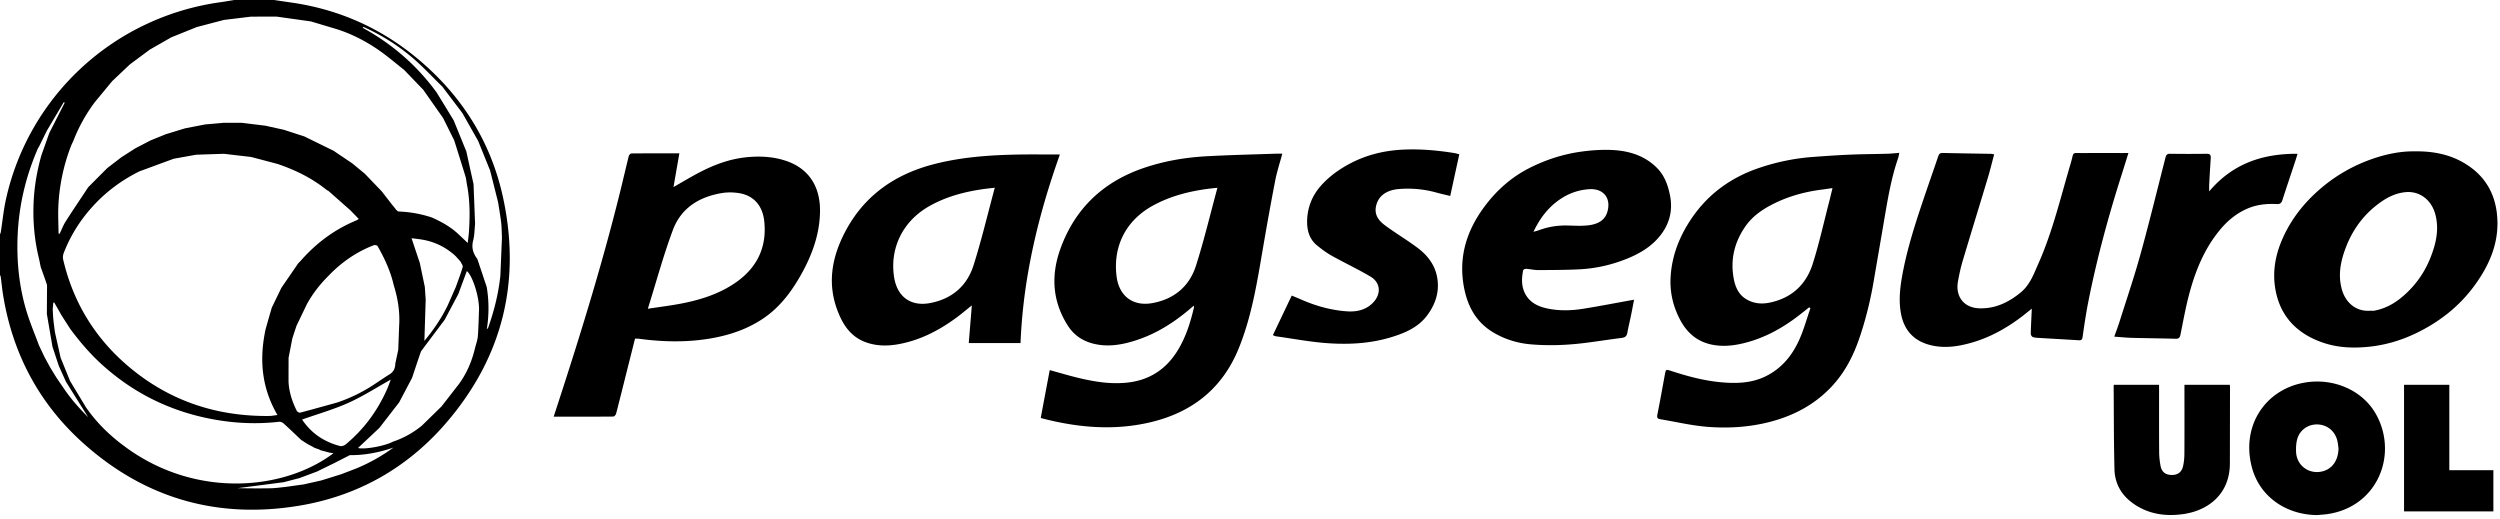 <svg xmlns="http://www.w3.org/2000/svg" viewBox="0 0 1025.046 212.881"><path d="M112.405.002c2.11.317 4.23.645 6.338.942 19.56 2.673 36.987 10.291 52.162 22.856 18.196 15.063 30.352 34.089 35.35 57.18 7.433 34.294-.114 65.219-22.949 91.986-15.964 18.708-36.362 30.341-60.6 34.375-33.32 5.54-63.027-2.857-88.31-25.395-18.299-16.313-29.245-36.864-33.147-61.102-.389-2.417-.615-4.854-.942-7.271-.02-.297-.195-.563-.307-.839V96.073c.113-.327.286-.645.338-.983.686-4.403 1.116-8.857 2.068-13.2C11.766 39.189 46.858 6.933 90.388.912 92.292.646 94.178.308 96.071 0h16.333zM20.215 54.53c2.11-4.137 4.21-8.274 6.318-12.421-.123-.071-.246-.154-.379-.226-2.304 3.891-4.618 7.783-6.922 11.673-1.075 2.181-2.15 4.362-3.226 6.553-.143.226-.328.441-.43.686-4.946 11.336-7.782 23.194-8.335 35.543-.47 10.609.553 21.105 3.635 31.293 1.434 4.721 3.37 9.288 5.08 13.916.767 1.628 1.545 3.246 2.313 4.874l2.304 4.24c.87 1.423 1.741 2.837 2.611 4.26.973 1.413 1.936 2.826 2.908 4.229 2.857 4.26 6.215 8.08 10.046 11.909-3.144-5.028-6.114-9.769-9.083-14.51-.983-2.181-1.966-4.372-2.949-6.553-.86-2.611-1.73-5.222-2.59-7.833-.768-4.475-1.536-8.95-2.304-13.435.02-3.635.051-7.27.072-10.916 0-.43.03-.891-.102-1.29-.809-2.365-1.659-4.721-2.498-7.076-.266-1.28-.49-2.56-.799-3.819-1.843-7.68-2.478-15.472-2.069-23.337.328-6.318 1.444-12.534 3.164-18.626 1.065-3.031 2.151-6.083 3.236-9.134zm96.768 145.131c2.5-.348 4.997-.697 7.495-1.034 2.396-.543 4.792-1.075 7.198-1.618 2.734-.85 5.478-1.7 8.213-2.56 2.058-.788 4.117-1.577 6.165-2.365 5.427-2.232 10.496-5.099 15.257-8.55-5.827 1.976-11.735 3.154-17.869 3.082-2.078 1.065-4.157 2.13-6.236 3.184-2.396 1.178-4.792 2.345-7.178 3.523-2.396.901-4.793 1.792-7.198 2.693-2.17.563-4.332 1.136-6.502 1.7-6.308.819-12.626 1.639-18.934 2.447 4.393.072 8.837.133 13.281.041 2.11-.01 4.21-.338 6.308-.543zm69.028-150.333l5.191 12.749c.983 4.475 1.976 8.95 2.96 13.424.214 5.438.42 10.864.634 16.302-.236 2.253-.205 4.577-.778 6.748-.778 2.959-.05 5.366 1.71 7.65 1.28 3.83 2.56 7.649 3.84 11.479.952 5.673.952 11.356.051 17.244.317-.246.44-.297.471-.379 2.5-6.963 4.28-14.101 5.07-21.474.214-5.232.44-10.465.654-15.698-.102-2.038-.092-4.086-.327-6.113-.317-2.775-.829-5.53-1.25-8.294-1.095-4.352-2.19-8.704-3.287-13.056-1.628-4.035-3.256-8.059-4.885-12.094-2.16-3.82-4.32-7.639-6.482-11.458-2.734-3.605-5.478-7.219-8.213-10.824-3.994-3.901-7.792-8.018-12.012-11.643-6.113-5.253-12.923-9.534-20.316-12.841-1.597-.768-3.205-1.536-4.803-2.304-.06.123-.113.256-.174.379 1.536.758 3.082 1.506 4.618 2.263 12.073 6.595 22.221 15.401 30.341 26.522 2.345 3.81 4.66 7.608 6.983 11.417zm-2.407 75.807c1.106-2.499 2.202-4.997 3.308-7.495.963-2.714 2.007-5.397 2.806-8.162.174-.604-.563-1.464-.87-2.202-.88-.952-1.69-1.986-2.662-2.836-3.645-3.154-7.854-5.222-12.595-6.103-1.556-.286-3.133-.44-4.854-.666 1.22 3.635 2.314 6.912 3.41 10.189.676 3.256 1.351 6.512 2.038 9.769.123 1.751.246 3.502.358 5.253-.174 5.622-.358 11.244-.532 16.886 3.707-4.465 7.024-9.298 9.595-14.633zm-52.224 59.454c-.195-.113-.399-.226-.594-.338-.573-.194-1.147-.389-1.71-.573-.41-.236-.829-.481-1.249-.717-.215-.113-.43-.215-.656-.327-.409-.226-.829-.451-1.239-.676l-2.427-1.567c-2.406-2.274-4.782-4.567-7.24-6.789-.46-.409-1.249-.727-1.843-.665-8.59.993-17.152.676-25.662-.768-17.94-3.041-33.71-10.608-47.175-22.886-4.76-4.342-8.909-9.216-12.739-14.377-1.209-1.874-2.407-3.737-3.614-5.611-.553-.973-1.106-1.956-1.659-2.928-.45-.788-.9-1.577-1.34-2.365-.124.041-.257.082-.38.123-.082.891-.154 1.782-.235 2.663.082 1.341.113 2.693.246 4.024.184 1.813.441 3.625.666 5.438.778 3.492 1.567 6.973 2.345 10.466 1.29 3.164 2.57 6.338 3.861 9.502 2.171 3.605 4.352 7.199 6.523 10.803 4.23 6.103 9.421 11.244 15.37 15.657 28.918 21.862 65.648 18.586 86.108 3.154-.676-.103-1.198-.185-1.71-.266-.788-.215-1.566-.43-2.355-.645-.43-.102-.86-.215-1.29-.327zm29.788-3.523c4.332-1.433 8.233-3.635 11.766-6.502l8.1-7.916c2.375-3.062 4.762-6.123 7.137-9.175 3.226-4.434 5.325-9.37 6.584-14.674.4-1.639 1.034-3.257 1.167-4.905.297-3.717.348-7.455.502-11.172 0-5.315-2.683-13.701-5.007-15.586a3286.853 3286.853 0 0 0-3.512 9.452c-1.853 3.492-3.707 6.983-5.55 10.476-2.939 3.922-5.878 7.844-8.816 11.755-.358.533-.839 1.014-1.044 1.597-1.219 3.481-2.365 6.994-3.533 10.496-1.772 3.359-3.543 6.728-5.315 10.087-2.703 3.481-5.406 6.974-8.11 10.455-2.908 2.734-5.827 5.478-8.755 8.233 2.642.727 11.111-.829 14.387-2.621zM49.716 64.514c1.946-1.25 3.891-2.488 5.837-3.738 2.078-1.075 4.157-2.161 6.246-3.236 2.078-.839 4.147-1.679 6.226-2.519 2.601-.798 5.202-1.587 7.793-2.386 2.745-.533 5.49-1.065 8.243-1.608 2.591-.226 5.171-.45 7.762-.686h7.19l9.81 1.198 7.494 1.659c2.826.911 5.653 1.833 8.478 2.745 3.994 1.956 7.987 3.922 11.991 5.878l7.65 5.161c1.72 1.423 3.45 2.846 5.17 4.27 2.294 2.396 4.598 4.782 6.892 7.178 1.526 1.956 3.042 3.922 4.567 5.878.83.85 1.628 2.386 2.488 2.417 4.66.185 9.165.994 13.568 2.468 3.881 1.741 7.588 3.779 10.721 6.707 1.29 1.208 2.57 2.427 3.942 3.717.174-1.566.4-3.113.502-4.669.43-6.523.42-13.025-.86-19.476-.185-1.044-.266-2.13-.573-3.133-1.506-4.946-3.072-9.881-4.618-14.807-1.526-3.051-3.042-6.113-4.567-9.165-2.703-3.85-5.406-7.701-8.11-11.55-2.62-2.724-5.243-5.447-7.864-8.171-3.543-2.775-6.953-5.735-10.649-8.274-5.11-3.502-10.608-6.329-16.517-8.284-3.686-1.106-7.363-2.202-11.049-3.308L113.44 6.814c-3.513 0-7.014.01-10.526.01l-11.11 1.351c-3.708.973-7.415 1.945-11.112 2.918-3.492 1.403-6.984 2.816-10.475 4.219-2.918 1.68-5.847 3.349-8.776 5.018-2.734 2.028-5.468 4.055-8.192 6.082-2.416 2.284-4.834 4.577-7.25 6.861-2.365 2.857-4.73 5.724-7.096 8.581a66.563 66.563 0 0 0-8.858 15.975c-.317.686-.666 1.362-.942 2.068a78.261 78.261 0 0 0-5.18 24.791c-.165 3.696.05 7.414.091 11.111l.451.03c.8-1.649 1.433-3.41 2.407-4.946 3.031-4.751 6.195-9.421 9.308-14.131 2.601-2.611 5.202-5.232 7.813-7.844a762.907 762.907 0 0 0 5.724-4.393zm68.587 92.007c.215 4.24 1.505 8.182 3.39 11.94.194.389.992.83 1.381.727 5.07-1.331 10.107-2.745 15.165-4.147a64.64 64.64 0 0 0 14.786-7.158c2.243-1.475 4.444-3.01 6.727-4.413 1.71-1.055 2.304-2.581 2.345-4.465.4-1.843.788-3.687 1.188-5.529l.37-9.83c.378-5.704-.513-11.244-2.203-16.671-1.3-5.724-3.748-10.987-6.625-16.056-.185-.327-1.137-.542-1.566-.379-7.168 2.765-13.322 7.045-18.606 12.585-3.502 3.471-6.492 7.332-8.868 11.663-1.413 2.949-2.826 5.888-4.239 8.837-.563 1.721-1.126 3.431-1.689 5.151l-1.536 7.936c-.01 3.267-.02 6.543-.02 9.81zm-4.556-89.314c-3.594-.952-7.198-1.905-10.793-2.846-3.707-.43-7.424-.86-11.13-1.301-3.81.123-7.619.246-11.429.379-3.052.553-6.114 1.096-9.165 1.649-4.362 1.597-8.724 3.205-13.076 4.803-.41.154-.83.276-1.209.471-7.168 3.594-13.496 8.284-18.913 14.244-5.15 5.662-9.154 12.012-11.909 19.149-.307.809-.41 1.833-.215 2.673 4.198 18.012 13.527 32.921 27.76 44.636 16.456 13.548 35.553 19.743 56.812 19.486.993-.01 1.987-.236 3.287-.389-6.124-10.476-7.373-21.422-5.314-32.88.153-.798.266-1.607.481-2.386.81-2.918 1.66-5.827 2.5-8.735 1.31-2.714 2.631-5.438 3.941-8.151a6007.48 6007.48 0 0 0 6.902-10.045c.38-.389.778-.758 1.136-1.168 6.277-7.137 13.701-12.677 22.498-16.343.338-.143.635-.358 1.198-.676-1.188-1.229-2.274-2.345-3.349-3.461a6813.904 6813.904 0 0 1-9.144-8.079c-.236-.123-.502-.215-.707-.379-6.052-4.854-12.87-8.202-20.162-10.649zm10.168 104.796c-.01-.072-.03.051.031.133 3.758 5.591 9.022 9.052 15.463 10.742.686.185 1.762-.194 2.345-.676 7.332-6.082 12.862-13.548 16.773-22.221.676-1.495 1.208-3.052 1.71-4.342-5.765 3.205-11.367 6.82-17.387 9.534-6.052 2.713-12.524 4.557-18.934 6.83zM778.763 62.671c-.226.994-.317 1.628-.512 2.222-2.683 7.762-4.086 15.821-5.458 23.89-1.485 8.745-3.01 17.49-4.495 26.235-1.372 8.079-3.308 16.015-5.97 23.777-2.539 7.414-6.124 14.264-11.57 19.968-7.128 7.486-15.944 11.981-25.929 14.438-8.11 1.986-16.364 2.447-24.586 1.822-6.553-.502-13.015-2.058-19.528-3.134-1.178-.195-1.403-.727-1.157-1.936 1.096-5.406 2.048-10.844 3.052-16.281.42-2.263.451-2.284 2.581-1.587 6.707 2.202 13.527 4.024 20.552 4.659 6.114.553 12.278.399 18.002-2.355 6.912-3.318 11.387-8.96 14.316-15.831 1.69-3.952 2.846-8.141 4.25-12.216-.174-.113-.348-.226-.522-.327-1.669 1.31-3.308 2.642-4.997 3.922-6.482 4.874-13.506 8.673-21.412 10.67-4.27 1.086-8.6 1.598-13.035.788-6.256-1.157-10.558-4.782-13.456-10.26-2.857-5.386-4.229-11.192-3.922-17.244.451-8.991 3.666-17.091 8.725-24.505 6.77-9.902 15.985-16.537 27.24-20.418a88.818 88.818 0 0 1 22.374-4.618c5.13-.379 10.27-.737 15.411-.952 4.997-.215 9.994-.215 14.991-.358 1.597-.031 3.184-.226 5.058-.369zM751.361 77.12c-.962.133-1.597.226-2.232.317-.697.102-1.393.215-2.089.297-7.486.952-14.643 2.98-21.309 6.574-4.004 2.161-7.577 4.854-10.178 8.643-4.3 6.256-6.042 13.169-4.793 20.685.583 3.533 1.782 6.851 5.058 8.919 3.226 2.027 6.707 2.242 10.322 1.413 8.714-1.976 14.46-7.465 17.101-15.76 2.621-8.243 4.485-16.722 6.656-25.098.502-1.905.942-3.84 1.465-5.99zm-324.639 94.228c1.23-6.553 2.457-13.046 3.687-19.6 4.116 1.127 8.1 2.335 12.144 3.287 6.308 1.495 12.667 2.509 19.221 1.884 9.431-.901 16.435-5.479 21.28-13.527 3.204-5.325 5.047-11.151 6.45-17.152.051-.205.01-.43.01-.942-.717.604-1.27 1.075-1.822 1.546-7.557 6.41-15.913 11.356-25.62 13.753-4.7 1.157-9.452 1.495-14.183.205-4.188-1.136-7.577-3.451-9.964-7.147-6.47-10.035-7.086-20.757-3.113-31.714 5.95-16.415 17.46-27.331 33.956-33.004 8.438-2.898 17.162-4.393 26.03-4.874 9.502-.522 19.015-.727 28.53-1.055.797-.031 1.596 0 2.446 0-1.024 3.799-2.202 7.363-2.908 11.018-1.864 9.595-3.574 19.221-5.222 28.857-2.324 13.599-4.537 27.218-9.8 40.1-6.728 16.435-19.149 26.143-36.168 30.157-14.848 3.502-29.594 2.222-44.216-1.557-.226-.051-.42-.133-.738-.236zm72.45-94.352c-1.629.174-2.858.276-4.087.451-7.803 1.054-15.329 3.011-22.293 6.809-11.059 6.031-16.517 16.609-14.98 29.02 1.013 8.151 6.727 12.462 14.744 10.987 8.92-1.639 15.125-6.871 17.828-15.36 3.318-10.414 5.837-21.074 8.786-31.908zm-223.029-.286c3.338-1.905 6.533-3.83 9.83-5.591 6.123-3.266 12.534-5.785 19.486-6.574 5.55-.625 11.08-.43 16.456 1.29 9.472 3.031 14.5 10.414 14.305 21.074-.185 9.482-3.41 18.073-8.048 26.194-3.779 6.625-8.336 12.656-14.654 17.081-6.8 4.751-14.51 7.322-22.63 8.663-9.584 1.577-19.18 1.341-28.774.072-.533-.072-1.075-.062-1.74-.092-.963 3.84-1.916 7.618-2.868 11.397-1.628 6.471-3.226 12.954-4.905 19.415-.123.471-.748 1.157-1.147 1.157-8.048.072-16.107.051-24.443.051.911-2.806 1.782-5.458 2.642-8.11 9.206-28.345 17.93-56.832 25.026-85.801 1.054-4.322 2.048-8.663 3.144-12.984.103-.42.686-1.034 1.055-1.034 6.471-.061 12.933-.041 19.671-.041-.839 4.813-1.618 9.267-2.406 13.834zm-10.517 49.889c4.925-.758 9.33-1.29 13.68-2.13 7.998-1.546 15.708-3.973 22.466-8.704 8.694-6.093 12.738-14.459 11.582-25.119-.676-6.256-4.27-10.414-10.096-11.417-2.314-.399-4.803-.461-7.117-.092-9.37 1.495-16.886 6.124-20.255 15.186-3.87 10.383-6.779 21.145-10.26 32.276zm724.696-64.543c8.336-.092 15.698 1.639 22.19 6.185 6.677 4.69 10.352 11.233 11.264 19.323 1.27 11.254-2.837 20.869-9.298 29.665-6.288 8.551-14.469 14.899-24.003 19.466-6.103 2.918-12.514 4.803-19.282 5.489-6.4.645-12.697.389-18.8-1.71-11.193-3.85-18.136-11.53-19.672-23.388-.809-6.257.297-12.411 2.765-18.309 3.553-8.499 9.032-15.483 15.985-21.453 6.513-5.591 13.845-9.687 21.944-12.421 5.611-1.894 11.408-2.96 16.906-2.846zm-18.73 65.363c.36 0 1.065.01 1.771-.01.266-.01.533-.113.788-.164 5.058-1.065 9.175-3.83 12.81-7.322 4.158-3.984 7.332-8.704 9.482-14.05 2.294-5.703 3.707-11.55 2.15-17.746-1.526-6.062-6.349-9.84-12.155-9.349-3.523.297-6.717 1.679-9.625 3.635-7.26 4.885-12.247 11.561-15.237 19.743-2.007 5.489-3.01 11.029-1.27 16.845 1.444 4.854 5.438 8.735 11.284 8.418zm-301.598-4.537c-.42 2.181-.819 4.332-1.26 6.482-.49 2.386-1.075 4.751-1.505 7.147-.256 1.433-1.034 1.884-2.407 2.058-5.264.656-10.496 1.515-15.76 2.14-7.076.85-14.162 1.086-21.279.491-5.56-.471-10.742-2.058-15.524-4.905-7.014-4.188-10.527-10.69-12-18.493-2.387-12.626 1.228-23.685 8.846-33.68 4.874-6.4 10.844-11.612 17.981-15.227 6.738-3.41 13.957-5.744 21.474-6.748 4.178-.563 8.458-.86 12.657-.635 6.79.358 13.138 2.304 18.135 7.301 3.113 3.113 4.537 7.097 5.376 11.295 1.157 5.775-.02 11.12-3.523 15.851-3.666 4.956-8.765 7.987-14.398 10.23-6.195 2.468-12.636 3.912-19.282 4.239-5.59.277-11.192.287-16.784.307-1.659.01-3.328-.399-4.997-.512-.409-.031-1.168.317-1.218.594-.625 3.072-.778 6.144.563 9.093 1.741 3.809 5.038 5.591 8.868 6.471 5.09 1.157 10.26 1.014 15.37.194 6.79-1.106 13.527-2.406 20.664-3.697zM628.747 95.05c1.044-.307 1.721-.461 2.365-.707 3.707-1.362 7.537-1.966 11.49-1.884 2.806.051 5.642.256 8.418-.051 3.77-.42 7.158-1.802 8.162-6.042 1.362-5.755-2.314-9.072-7.332-8.806a23.516 23.516 0 0 0-11.633 3.779c-5.14 3.308-8.714 7.895-11.469 13.712zM397.21 140.659c.41-5.069.83-10.117 1.26-15.442-2.375 1.884-4.434 3.645-6.605 5.232-6.882 5.008-14.315 8.868-22.733 10.537-4.69.932-9.4 1.024-13.988-.604-6.564-2.324-9.82-7.639-12.012-13.742-3.676-10.24-2.15-20.173 2.447-29.717 7.63-15.841 20.47-25.242 37.274-29.594 11.294-2.928 22.825-3.737 34.427-3.963 5.704-.102 11.418-.02 17.296-.02-8.878 24.873-15.074 50.514-16.138 77.322-7.158-.01-14.1-.01-21.228-.01zm10.671-63.683c-1.69.195-2.877.307-4.055.461-8.079 1.106-15.872 3.113-23.01 7.209-10.71 6.134-16.118 17.255-14.192 29.133 1.29 7.957 6.861 11.961 14.704 10.486 8.981-1.69 15.166-7.004 17.87-15.565 3.266-10.332 5.764-20.91 8.682-31.723zm464.814-14.243c-.9 2.877-1.71 5.509-2.539 8.13-5.56 17.398-10.384 35.001-13.927 52.931-.942 4.772-1.649 9.605-2.335 14.418-.164 1.106-.583 1.351-1.557 1.3-5.57-.338-11.14-.645-16.712-.983-.758-.051-1.557-.092-2.222-.389-.389-.174-.768-.87-.758-1.321.082-3.298.266-6.605.43-10.26-1.792 1.413-3.369 2.734-5.028 3.952-7.475 5.509-15.636 9.564-24.832 11.202-3.789.676-7.639.768-11.479-.154-7.096-1.7-11.14-6.236-12.36-13.282-.85-4.854-.399-9.718.441-14.562 1.986-11.417 5.581-22.384 9.288-33.31 1.843-5.447 3.758-10.864 5.601-16.312.317-.942.758-1.403 1.833-1.372 6.625.154 13.261.246 19.886.359.317.01.625.112 1.218.226-.9 3.358-1.7 6.656-2.683 9.902-3.399 11.315-6.89 22.6-10.27 33.925-.798 2.693-1.383 5.458-1.884 8.233-1.116 6.082 2.284 10.824 8.704 11.049 6.533.236 12.104-2.437 17.07-6.543 3.78-3.123 5.346-7.618 7.22-11.847 5.856-13.169 9.113-27.208 13.2-40.96 1.525-5.14.101-4.26 5.478-4.301 5.386-.041 10.783-.01 16.17-.01.603-.021 1.187-.021 2.047-.021zm-350.792 74.7c2.611-5.489 5.13-10.773 7.731-16.24 1.27.533 2.51 1.024 3.717 1.557 6.052 2.673 12.37 4.454 18.944 4.905 3.891.266 7.772-.491 10.742-3.625 3.338-3.523 3.072-8.141-1.147-10.639-5.182-3.062-10.649-5.622-15.903-8.561-2.11-1.178-4.076-2.662-5.96-4.188-3.399-2.744-4.24-6.646-4.066-10.701.226-4.997 2.028-9.554 5.284-13.374 2.908-3.41 6.431-6.144 10.302-8.407 7.394-4.342 15.37-6.441 23.962-6.82 6.984-.307 13.834.307 20.685 1.403.676.113 1.341.317 2.14.522-1.25 5.744-2.468 11.325-3.717 17.09-1.956-.482-3.789-.881-5.59-1.382a43.754 43.754 0 0 0-15.484-1.464c-4.526.369-8.304 2.406-9.328 6.942-.819 3.645 1.106 6.042 3.625 7.916 4.383 3.256 9.124 6.042 13.486 9.328 3.83 2.887 6.8 6.605 7.823 11.459 1.25 5.949-.369 11.264-3.922 16.077-3.645 4.935-8.96 7.219-14.55 8.95-8.51 2.642-17.317 3.144-26.103 2.55-7.158-.481-14.254-1.854-21.37-2.837-.36-.051-.698-.246-1.302-.461zM942.05 63.06c-.379 1.208-.645 2.13-.952 3.042-1.76 5.304-3.553 10.598-5.253 15.913-.399 1.239-1.004 1.731-2.324 1.659-4.096-.215-8.08.174-11.95 1.822-4.639 1.976-8.346 5.089-11.458 8.888-6.574 7.998-10.26 17.408-12.79 27.31-1.31 5.13-2.242 10.363-3.298 15.554-.226 1.116-.645 1.69-1.915 1.649-5.97-.164-11.95-.215-17.93-.368-2.365-.062-4.72-.317-7.29-.491.726-2.048 1.464-3.952 2.077-5.888 2.918-9.246 6.052-18.442 8.643-27.781 3.655-13.209 6.891-26.532 10.291-39.803.256-1.014.645-1.536 1.843-1.516 5.008.071 10.014.082 15.022 0 1.444-.021 1.771.584 1.68 1.843a730.153 730.153 0 0 0-.636 10.711c-.04.798-.01 1.607-.01 2.877 9.646-11.417 21.924-15.524 36.25-15.422zm8.038 148.132c-12.82-.113-23.48-7.577-26.696-19.303-4.639-16.917 5.12-31.836 20.91-34.898 12.011-2.335 24.402 2.816 30.003 13.025 9.001 16.394.573 37.786-20.009 40.776-1.393.194-2.806.276-4.208.399zm8.745-27.351c-.144-1.014-.226-2.048-.46-3.052-.933-3.993-4.107-6.605-8.1-6.759-3.882-.144-7.384 2.284-8.398 6.124-.44 1.649-.512 3.44-.44 5.15.245 5.642 5.365 9.339 10.833 7.957 4.055-1.014 6.471-4.546 6.564-9.421zm-44.574-26.071c.03.43.082.747.082 1.075-.01 10.394-.03 20.787-.05 31.191-.03 12.718-9.073 19.261-18.863 20.716-7.138 1.054-13.988.215-20.173-3.891-5.16-3.42-8.12-8.264-8.284-14.397-.287-11.418-.246-22.846-.338-34.274 0-.103.062-.205.144-.42h18.483v1.833c0 8.55-.03 17.091.03 25.641.01 1.946.215 3.912.583 5.817.481 2.478 2.038 3.625 4.475 3.687 2.478.062 4.188-1.116 4.741-3.594.38-1.68.543-3.441.553-5.171.051-8.765.02-17.531.02-26.286v-1.915c6.206-.01 12.318-.01 18.596-.01zm90.01 35.011h18.063v16.906h-36.629V157.77h18.565v35.01zM149.065 11.061c-.123.113-.236.226-.358.327-1.536-.758-3.082-1.505-4.618-2.263.061-.123.113-.256.174-.379 1.597.768 3.205 1.546 4.803 2.314z"/></svg>
